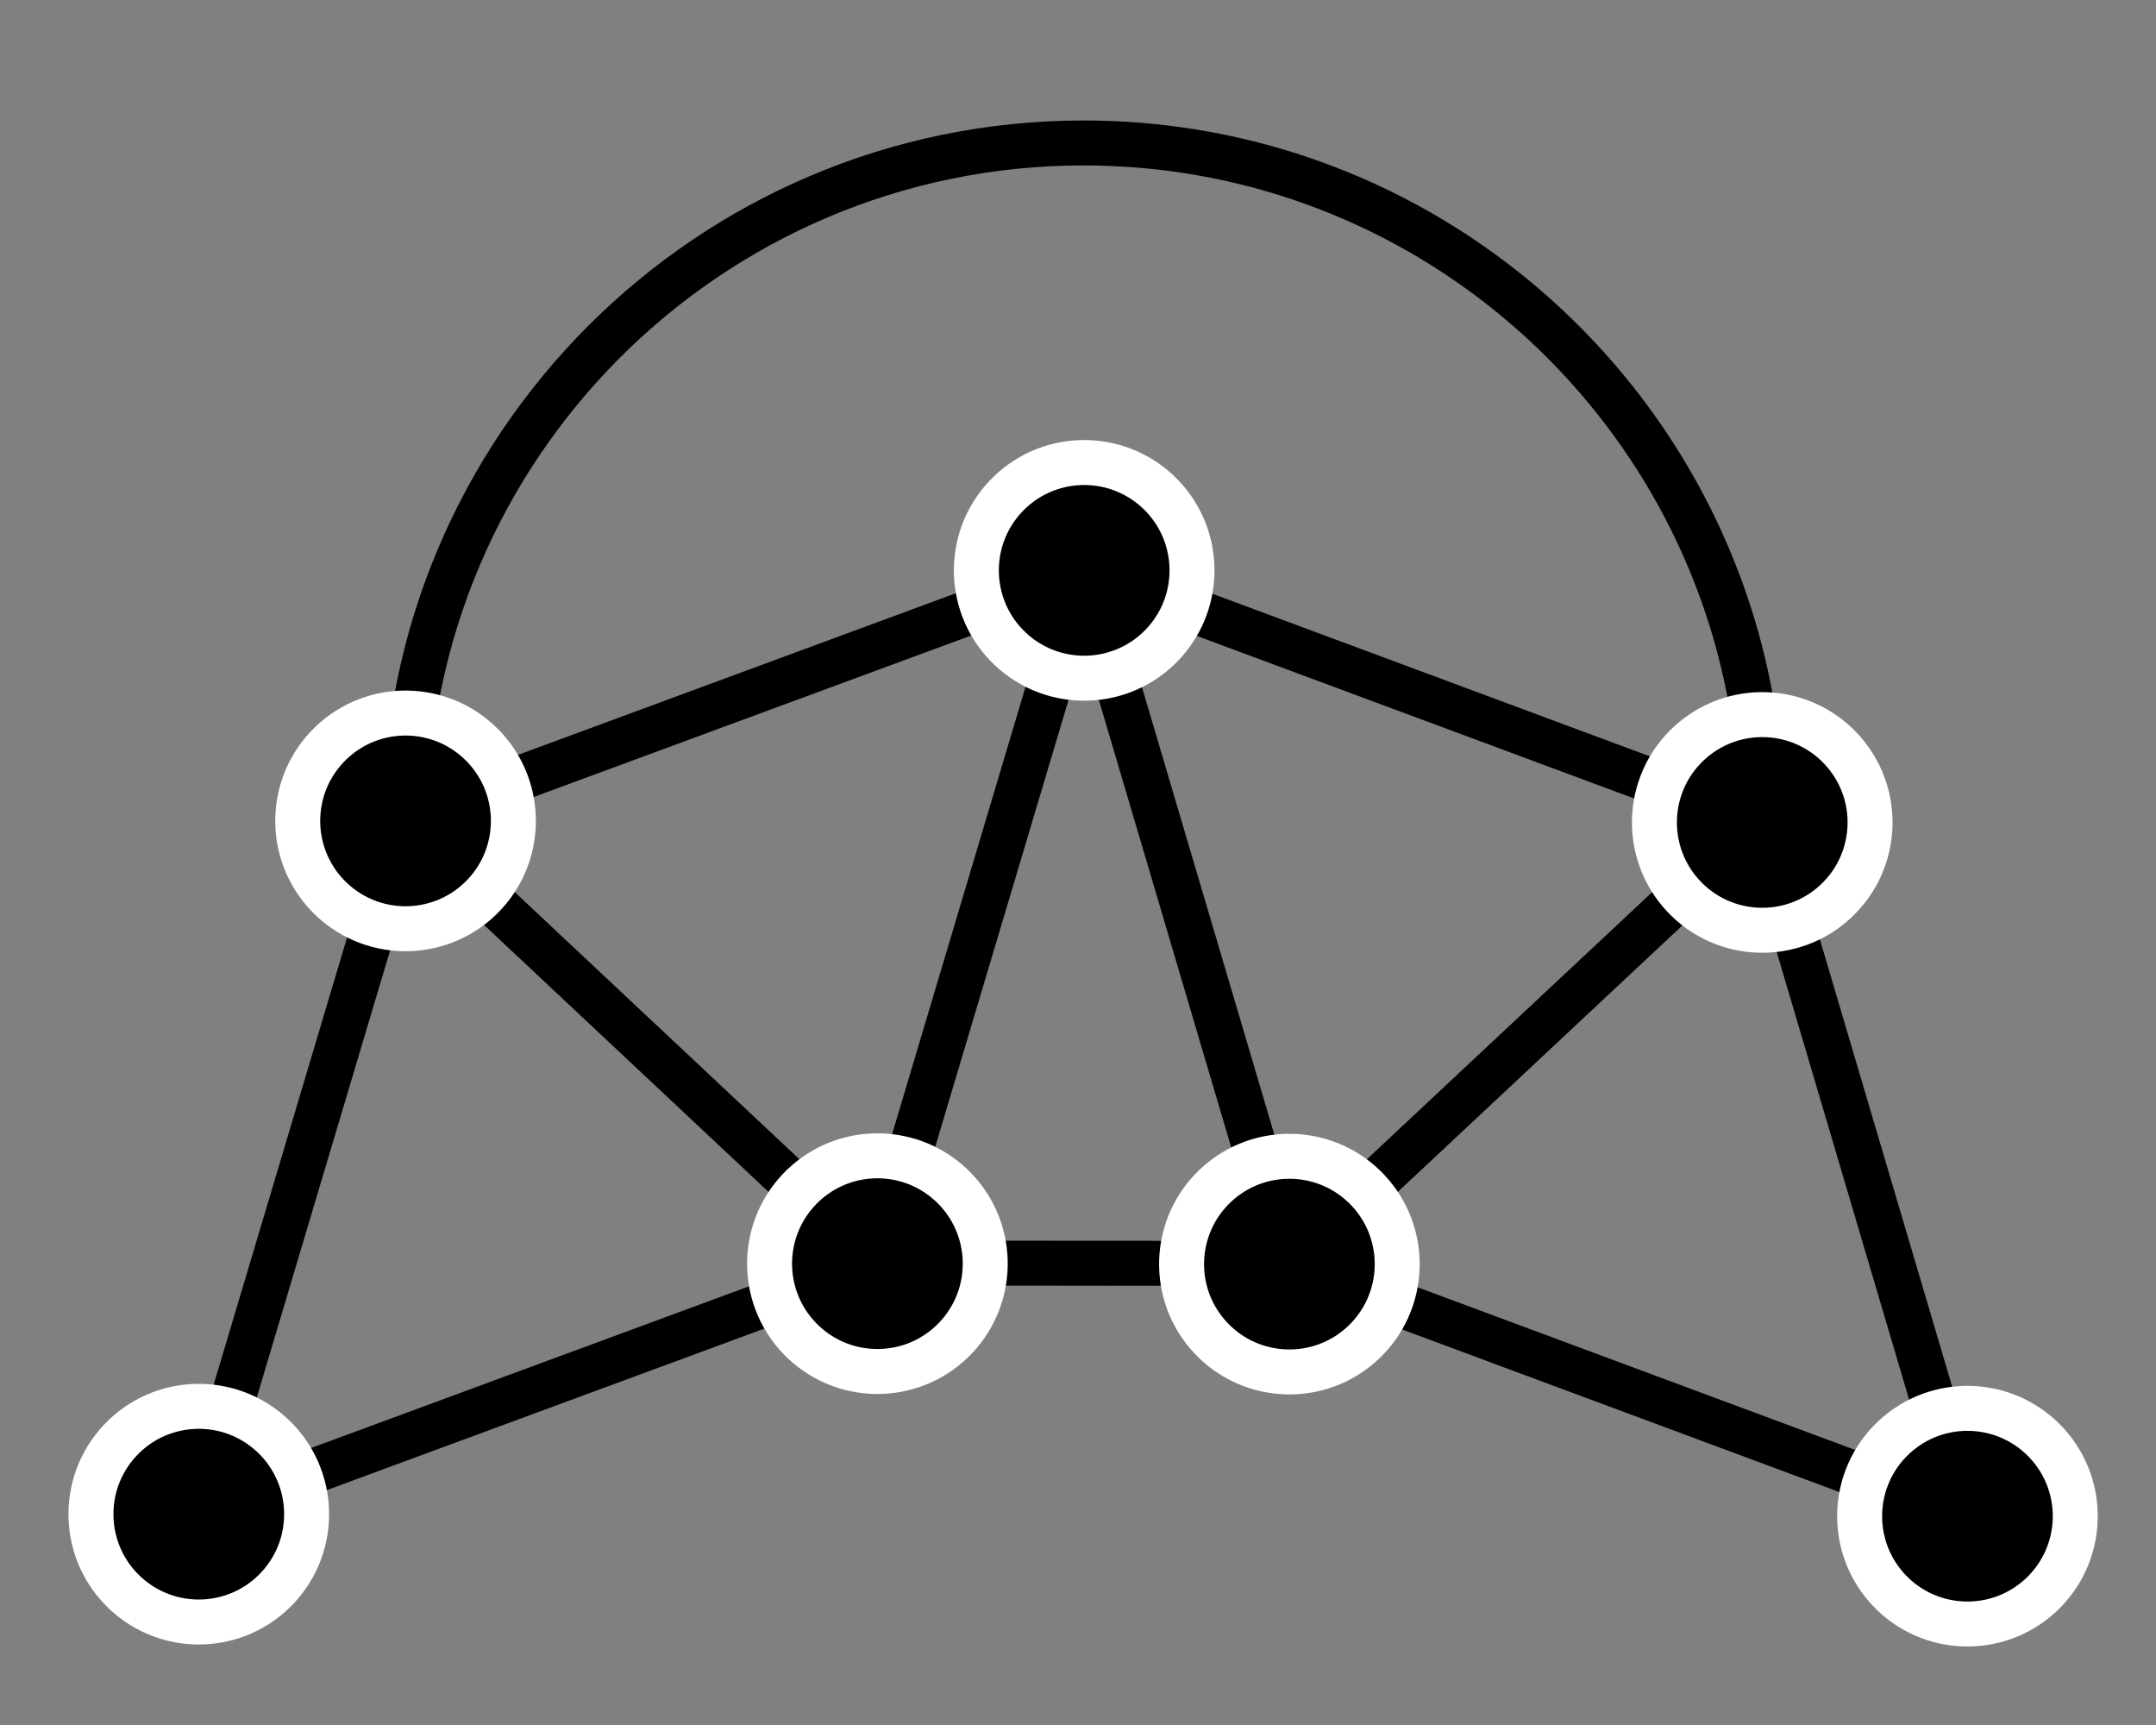 <?xml version="1.0" standalone="no"?>
<!DOCTYPE svg PUBLIC "-//W3C//DTD SVG 1.1//EN" "http://www.w3.org/Graphics/SVG/1.1/DTD/svg11.dtd">
<svg width="100%" height="100%" viewBox="0 0 200 160" version="1.1" xmlns="http://www.w3.org/2000/svg" xmlns:xlink="http://www.w3.org/1999/xlink" xml:space="preserve" style="fill-rule:evenodd;clip-rule:evenodd;stroke-linecap:round;stroke-linejoin:round;stroke-miterlimit:1.414;">
    <rect x="0" y="0" width="200" height="160" fill="#808080" stroke="none"/>
    <g transform="matrix(1,0,0,1,-5.747,-34.541)">
        <path d="M43.358,110.634C43.396,75.982 71.521,47.84 106.192,47.801C113.211,47.793 119.965,48.937 126.274,51.055C140.082,55.692 151.759,64.992 159.426,77.083C165.583,86.791 169.155,98.298 169.169,110.634" style="fill:none;stroke-width:4.17px;stroke:black;"/>
    </g>
    <g transform="matrix(1,0,0,1,-2.063,32.774)">
        <path d="M83.43,84.373L121.635,84.416" style="fill:none;stroke-width:4.17px;stroke:black;"/>
    </g>
    <g transform="matrix(1,0,0,1,-5.747,-34.541)">
        <path d="M87.114,151.688L43.358,110.634" style="fill:none;stroke-width:4.17px;stroke:black;"/>
    </g>
    <g transform="matrix(1,0,0,1,-5.747,-34.541)">
        <path d="M125.319,151.688L169.169,110.634" style="fill:none;stroke-width:4.17px;stroke:black;"/>
    </g>
    <g transform="matrix(1,0,0,1,-2.063,32.774)">
        <path d="M20.498,107.602L39.674,43.319" style="fill:none;stroke-width:4.17px;stroke:black;"/>
        <path d="M20.498,107.602L83.43,84.373" style="fill:none;stroke-width:4.17px;stroke:black;"/>
        <path d="M83.43,84.373L102.606,20.09" style="fill:none;stroke-width:4.17px;stroke:black;"/>
        <path d="M121.635,84.416L102.606,20.09" style="fill:none;stroke-width:4.17px;stroke:black;"/>
        <path d="M121.635,84.416L184.514,107.789" style="fill:none;stroke-width:4.17px;stroke:black;"/>
        <path d="M184.514,107.789L165.485,43.462" style="fill:none;stroke-width:4.17px;stroke:black;"/>
        <path d="M165.485,43.462L102.606,20.09" style="fill:none;stroke-width:4.17px;stroke:black;"/>
        <path d="M39.674,43.319L102.606,20.09" style="fill:none;stroke-width:4.17px;stroke:black;"/>
    </g>
    <g transform="matrix(0.974,0.228,-0.228,0.974,6.494,-71.856)">
        <g transform="matrix(0.866,0.5,-0.5,0.866,120,100)">
            <circle cx="0" cy="0" r="10" style="fill:black;stroke-width:4.17px;stroke:white;"/>
        </g>
        <g transform="matrix(0.866,0.5,-0.5,0.866,60,203.923)">
            <circle cx="0" cy="0" r="10" style="fill:black;stroke-width:4.17px;stroke:white;"/>
        </g>
        <g transform="matrix(0.866,0.5,-0.5,0.866,115.981,166.962)">
            <circle cx="0" cy="0" r="10" style="fill:black;stroke-width:4.17px;stroke:white;"/>
        </g>
        <g transform="matrix(0.866,0.5,-0.5,0.866,64.019,136.962)">
            <circle cx="0" cy="0" r="10" style="fill:black;stroke-width:4.17px;stroke:white;"/>
        </g>
        <g transform="matrix(0.556,-0.831,0.831,0.556,219.741,166.722)">
            <circle cx="0" cy="0" r="10" style="fill:black;stroke-width:4.17px;stroke:white;"/>
        </g>
        <g transform="matrix(0.556,-0.831,0.831,0.556,186.551,108.426)">
            <circle cx="0" cy="0" r="10" style="fill:black;stroke-width:4.17px;stroke:white;"/>
        </g>
        <g transform="matrix(0.556,-0.831,0.831,0.556,153.19,158.296)">
            <circle cx="0" cy="0" r="10" style="fill:black;stroke-width:4.17px;stroke:white;"/>
        </g>
    </g>
</svg>
